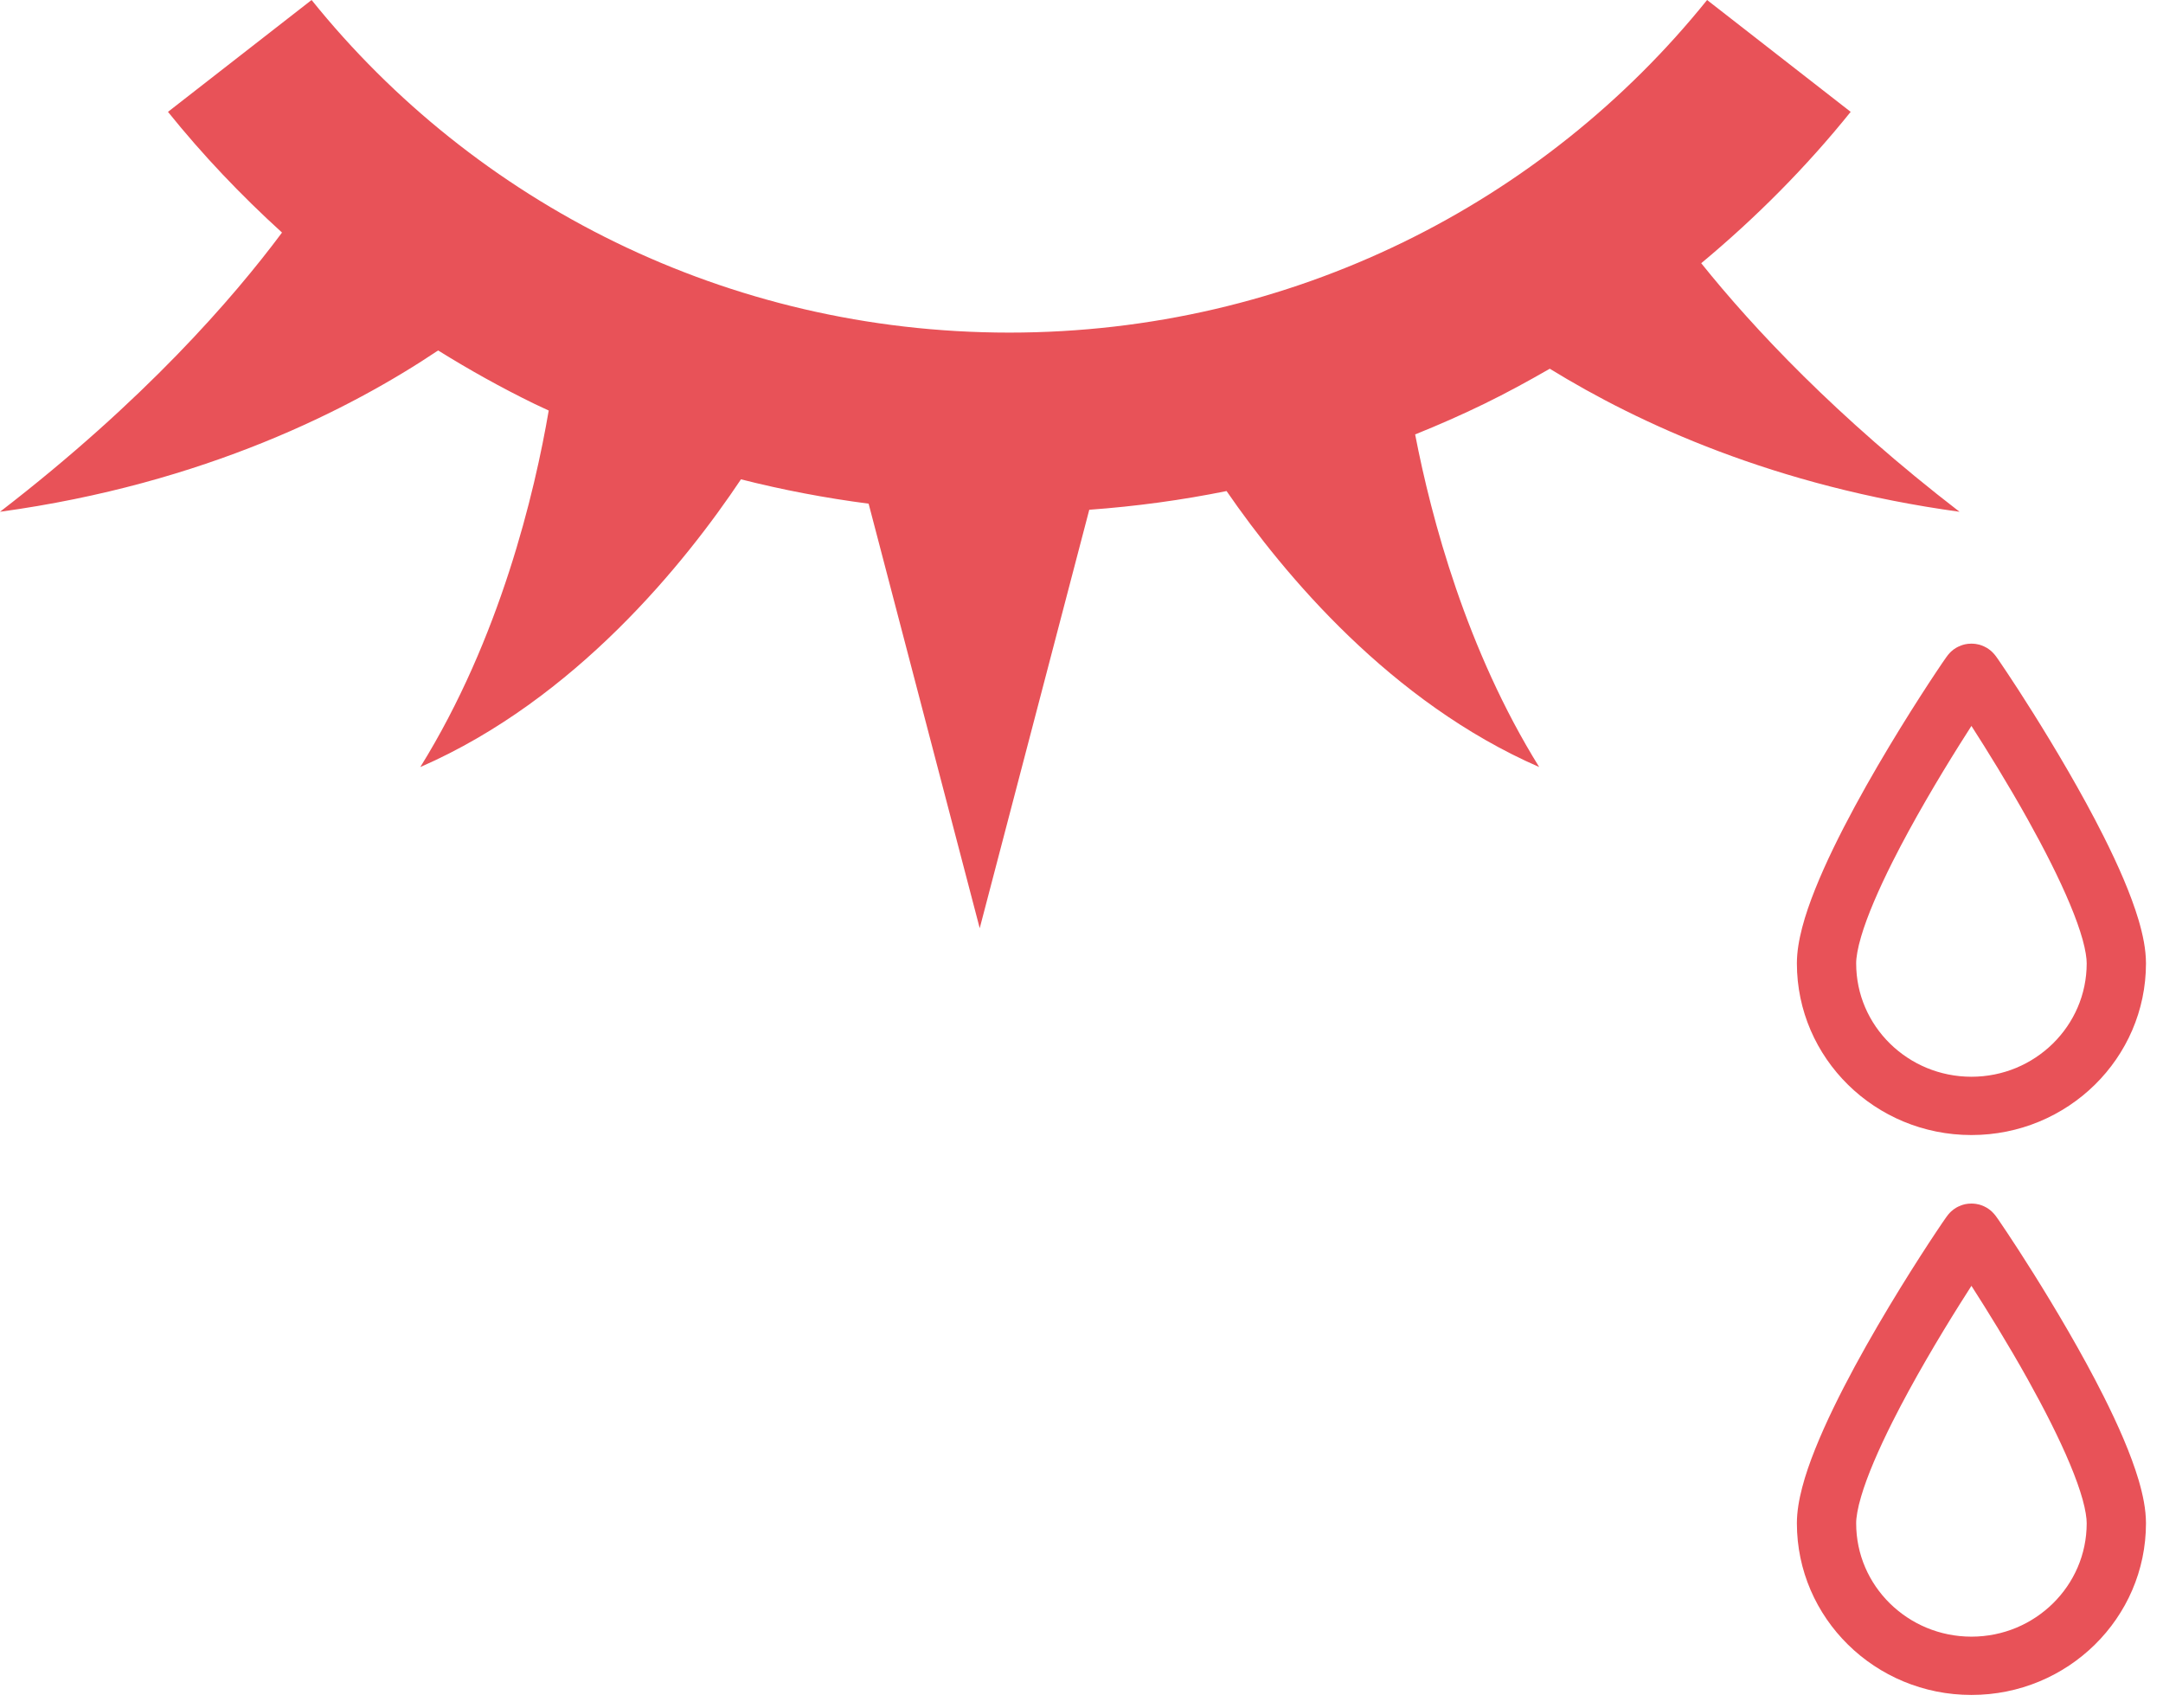 <?xml version="1.0" encoding="UTF-8"?>
<svg width="76px" height="60px" viewBox="0 0 76 60" version="1.1" xmlns="http://www.w3.org/2000/svg" xmlns:xlink="http://www.w3.org/1999/xlink">
    <!-- Generator: Sketch 49 (51002) - http://www.bohemiancoding.com/sketch -->
    <title>rule-img03</title>
    <desc>Created with Sketch.</desc>
    <defs></defs>
    <g id="smp" stroke="none" stroke-width="1" fill="none" fill-rule="evenodd">
        <g id="ルールとマナー" transform="translate(-963, -1850)" fill="#E85258">
            <g id="Group" transform="translate(963, 1850)">
                <path d="M54.454,12.955 C57.581,14.882 62.384,17.096 68.851,17.981 C64.514,14.641 61.599,11.521 59.775,9.248 C61.698,7.648 63.464,5.872 65.026,3.93 L59.981,0 C57.116,3.56 53.468,6.483 49.299,8.513 C45.129,10.543 40.444,11.685 35.465,11.686 C30.485,11.685 25.799,10.543 21.629,8.513 C17.461,6.483 13.812,3.56 10.948,0 L5.902,3.93 C7.122,5.446 8.466,6.86 9.909,8.171 C8.194,10.475 5.069,14.076 0,17.981 C7.2,16.996 12.337,14.362 15.394,12.313 C16.486,12.991 17.61,13.62 18.772,14.186 C18.94,14.267 19.111,14.347 19.28,14.424 C18.788,17.301 17.577,22.427 14.768,26.95 C20.233,24.566 24.083,19.76 26.035,16.841 C27.498,17.212 28.994,17.498 30.52,17.696 L34.424,32.612 L38.273,17.91 C39.911,17.791 41.522,17.572 43.097,17.253 C45.124,20.196 48.868,24.674 54.082,26.95 C51.528,22.839 50.296,18.229 49.723,15.263 C50.548,14.931 51.361,14.574 52.156,14.186 C52.94,13.804 53.702,13.387 54.454,12.955" id="Fill-1"></path>
                <path d="M72.132,36.664 C71.396,37.386 70.39,37.83 69.269,37.831 C68.148,37.83 67.142,37.386 66.405,36.664 C65.67,35.939 65.219,34.949 65.219,33.847 C65.217,33.654 65.272,33.31 65.395,32.9 C65.607,32.178 66.011,31.246 66.495,30.283 C67.223,28.836 68.131,27.309 68.858,26.152 C69.004,25.918 69.14,25.705 69.269,25.505 C69.819,26.361 70.56,27.555 71.256,28.805 C71.816,29.809 72.349,30.852 72.73,31.766 C72.922,32.223 73.074,32.648 73.175,33.01 C73.276,33.371 73.32,33.671 73.319,33.847 C73.318,34.949 72.867,35.939 72.132,36.664 M73.909,29.375 C73.135,27.836 72.2,26.269 71.453,25.076 C71.079,24.48 70.753,23.979 70.516,23.624 C70.398,23.447 70.303,23.306 70.234,23.206 L70.148,23.083 L70.108,23.03 L70.065,22.977 L69.994,22.903 C69.971,22.881 69.943,22.854 69.874,22.805 C69.839,22.78 69.793,22.749 69.711,22.711 C69.627,22.675 69.507,22.618 69.269,22.614 C69.092,22.615 68.98,22.651 68.901,22.681 C68.743,22.742 68.688,22.789 68.641,22.82 C68.557,22.885 68.536,22.912 68.513,22.934 L68.45,23.005 L68.383,23.094 C68.314,23.191 68.192,23.368 68.019,23.629 C67.416,24.535 66.226,26.388 65.172,28.335 C64.645,29.31 64.151,30.307 63.779,31.238 C63.592,31.704 63.436,32.154 63.323,32.585 C63.211,33.018 63.137,33.431 63.136,33.847 C63.137,37.178 65.882,39.879 69.269,39.879 C72.656,39.879 75.401,37.178 75.402,33.847 C75.4,33.349 75.297,32.855 75.143,32.328 C74.87,31.412 74.426,30.403 73.909,29.375" id="Fill-2"></path>
                <path d="M72.132,56.336 C71.396,57.058 70.39,57.502 69.269,57.503 C68.148,57.502 67.142,57.058 66.405,56.336 C65.67,55.612 65.219,54.622 65.219,53.519 C65.217,53.326 65.272,52.982 65.395,52.573 C65.607,51.85 66.011,50.918 66.495,49.955 C67.223,48.508 68.131,46.981 68.858,45.824 C69.004,45.591 69.14,45.377 69.269,45.177 C69.819,46.033 70.56,47.227 71.256,48.477 C71.816,49.482 72.349,50.524 72.73,51.438 C72.922,51.896 73.074,52.32 73.175,52.682 C73.276,53.043 73.32,53.343 73.319,53.519 C73.318,54.622 72.867,55.612 72.132,56.336 M73.909,49.047 C73.135,47.509 72.2,45.941 71.453,44.748 C71.079,44.152 70.753,43.651 70.516,43.296 C70.398,43.119 70.303,42.978 70.234,42.878 L70.148,42.756 L70.108,42.702 L70.065,42.65 L69.994,42.575 C69.971,42.553 69.943,42.526 69.874,42.477 C69.839,42.452 69.793,42.421 69.711,42.383 C69.627,42.347 69.507,42.29 69.269,42.286 C69.092,42.287 68.98,42.323 68.901,42.353 C68.743,42.414 68.688,42.461 68.641,42.493 C68.557,42.558 68.536,42.584 68.513,42.606 L68.45,42.677 L68.383,42.766 C68.314,42.864 68.192,43.04 68.019,43.301 C67.416,44.207 66.226,46.06 65.172,48.007 C64.645,48.982 64.151,49.98 63.779,50.91 C63.592,51.376 63.436,51.826 63.323,52.258 C63.211,52.69 63.137,53.103 63.136,53.519 C63.137,56.85 65.882,59.551 69.269,59.551 C72.656,59.551 75.401,56.85 75.402,53.519 C75.4,53.021 75.297,52.527 75.143,52 C74.87,51.084 74.426,50.075 73.909,49.047" id="Fill-3"></path>
            </g>
        </g>
    </g>
</svg>